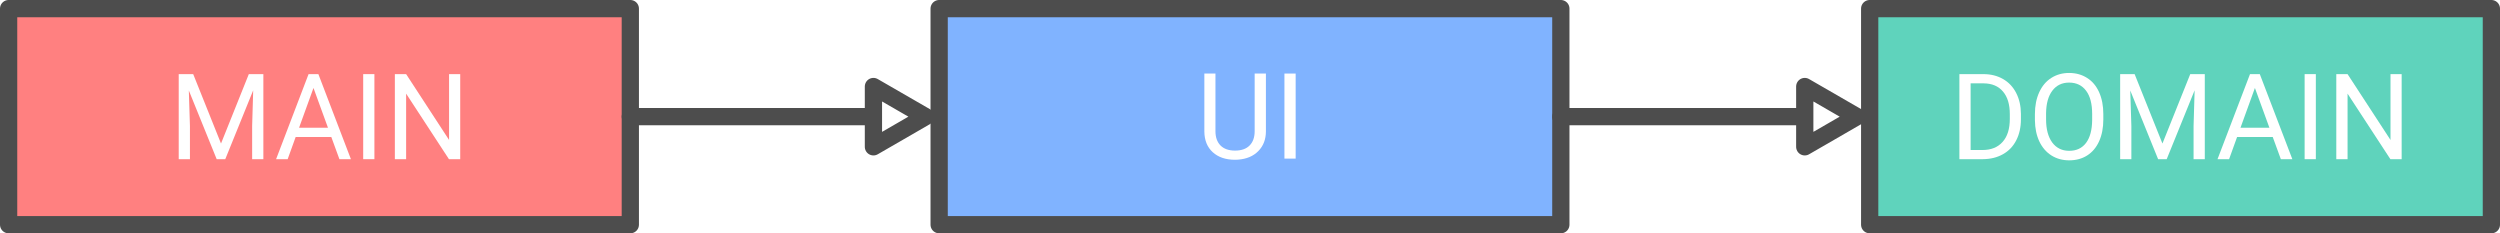 <?xml version="1.0" encoding="UTF-8" standalone="no"?>
<!-- Created with Inkscape (http://www.inkscape.org/) -->

<svg
   xmlns:dc="http://purl.org/dc/elements/1.1/"
   xmlns:cc="http://creativecommons.org/ns#"
   xmlns:rdf="http://www.w3.org/1999/02/22-rdf-syntax-ns#"
   xmlns:svg="http://www.w3.org/2000/svg"
   xmlns="http://www.w3.org/2000/svg"
   xmlns:sodipodi="http://sodipodi.sourceforge.net/DTD/sodipodi-0.dtd"
   xmlns:inkscape="http://www.inkscape.org/namespaces/inkscape"
   width="724.422"
   height="67.608"
   viewBox="0 0 191.67 17.888"
   version="1.1"
   id="svg8"
   inkscape:version="0.92.4 (5da689c313, 2019-01-14)"
   sodipodi:docname="architecture.svg">
  <defs
     id="defs2" />
  <sodipodi:namedview
     id="base"
     pagecolor="#ffffff"
     bordercolor="#666666"
     borderopacity="1.0"
     inkscape:pageopacity="0.0"
     inkscape:pageshadow="2"
     inkscape:zoom="1.4142136"
     inkscape:cx="443.50453"
     inkscape:cy="5.5749567"
     inkscape:document-units="px"
     inkscape:current-layer="layer1"
     showgrid="false"
     units="px"
     showborder="true"
     inkscape:window-width="1920"
     inkscape:window-height="1017"
     inkscape:window-x="1358"
     inkscape:window-y="-8"
     inkscape:window-maximized="1"
     fit-margin-top="0"
     fit-margin-left="0"
     fit-margin-right="0"
     fit-margin-bottom="0" />
  <g
     inkscape:label="Layer 1"
     inkscape:groupmode="layer"
     id="layer1"
     transform="translate(151.606,-44.904)">
    <rect
       style="opacity:1;vector-effect:none;fill:#ffffff;fill-opacity:1;stroke:none;stroke-width:4.216;stroke-linecap:round;stroke-linejoin:round;stroke-miterlimit:4;stroke-dasharray:none;stroke-dashoffset:0;stroke-opacity:1"
       id="rect5073"
       width="192.881"
       height="22.225"
       x="-151.606"
       y="42.471" />
    <rect
       style="opacity:1;vector-effect:none;fill:#5fd3bc;fill-opacity:1;stroke:#4d4d4d;stroke-width:1.323;stroke-linecap:round;stroke-linejoin:round;stroke-miterlimit:4;stroke-dasharray:none;stroke-dashoffset:0;stroke-opacity:1"
       id="rect4375"
       width="47.664"
       height="16.565"
       x="-8.261"
       y="45.565" />
    <path
       inkscape:connector-curvature="0"
       id="path840"
       style="font-style:normal;font-variant:normal;font-weight:normal;font-stretch:normal;font-size:9.172px;line-height:1.25;font-family:Roboto;-inkscape-font-specification:Roboto;font-variant-ligatures:normal;font-variant-caps:normal;font-variant-numeric:normal;font-feature-settings:normal;text-align:start;letter-spacing:0px;word-spacing:0px;writing-mode:lr-tb;text-anchor:start;fill:#ffffff;fill-opacity:1;stroke:none;stroke-width:1.323;stroke-miterlimit:4;stroke-dasharray:none"
       d="m -1.383,57.108 v -6.521 h 1.841 q 0.851,0 1.505,0.376 0.654,0.376 1.008,1.07 0.358,0.694 0.363,1.594 v 0.417 q 0,0.923 -0.358,1.617 -0.354,0.694 -1.017,1.066 -0.658,0.372 -1.536,0.381 z m 0.86,-5.813 v 5.11 h 0.905 q 0.994,0 1.545,-0.618 0.555,-0.618 0.555,-1.76 v -0.381 q 0,-1.111 -0.524,-1.724 -0.52,-0.618 -1.478,-0.627 z" />
    <path
       inkscape:connector-curvature="0"
       id="path842"
       style="font-style:normal;font-variant:normal;font-weight:normal;font-stretch:normal;font-size:9.172px;line-height:1.25;font-family:Roboto;-inkscape-font-specification:Roboto;font-variant-ligatures:normal;font-variant-caps:normal;font-variant-numeric:normal;font-feature-settings:normal;text-align:start;letter-spacing:0px;word-spacing:0px;writing-mode:lr-tb;text-anchor:start;fill:#ffffff;fill-opacity:1;stroke:none;stroke-width:1.323;stroke-miterlimit:4;stroke-dasharray:none"
       d="m 9.652,54.058 q 0,0.958 -0.322,1.675 -0.322,0.712 -0.914,1.088 -0.591,0.376 -1.379,0.376 -0.77,0 -1.366,-0.376 Q 5.075,56.441 4.743,55.742 4.416,55.039 4.407,54.117 v -0.47 q 0,-0.941 0.327,-1.662 0.327,-0.721 0.923,-1.102 0.6,-0.385 1.37,-0.385 0.784,0 1.379,0.381 0.6,0.376 0.923,1.097 0.322,0.717 0.322,1.671 z M 8.796,53.637 q 0,-1.16 -0.466,-1.778 -0.466,-0.623 -1.303,-0.623 -0.815,0 -1.285,0.623 -0.466,0.618 -0.479,1.72 v 0.479 q 0,1.124 0.47,1.769 0.475,0.64 1.303,0.64 0.833,0 1.29,-0.605 0.457,-0.609 0.47,-1.742 z" />
    <path
       inkscape:connector-curvature="0"
       id="path844"
       style="font-style:normal;font-variant:normal;font-weight:normal;font-stretch:normal;font-size:9.172px;line-height:1.25;font-family:Roboto;-inkscape-font-specification:Roboto;font-variant-ligatures:normal;font-variant-caps:normal;font-variant-numeric:normal;font-feature-settings:normal;text-align:start;letter-spacing:0px;word-spacing:0px;writing-mode:lr-tb;text-anchor:start;fill:#ffffff;fill-opacity:1;stroke:none;stroke-width:1.323;stroke-miterlimit:4;stroke-dasharray:none"
       d="m 12.052,50.587 2.132,5.321 2.132,-5.321 h 1.115 v 6.521 h -0.86 v -2.539 l 0.081,-2.741 -2.141,5.28 h -0.658 l -2.136,-5.267 0.085,2.727 v 2.539 H 10.942 v -6.521 z" />
    <path
       inkscape:connector-curvature="0"
       id="path846"
       style="font-style:normal;font-variant:normal;font-weight:normal;font-stretch:normal;font-size:9.172px;line-height:1.25;font-family:Roboto;-inkscape-font-specification:Roboto;font-variant-ligatures:normal;font-variant-caps:normal;font-variant-numeric:normal;font-feature-settings:normal;text-align:start;letter-spacing:0px;word-spacing:0px;writing-mode:lr-tb;text-anchor:start;fill:#ffffff;fill-opacity:1;stroke:none;stroke-width:1.323;stroke-miterlimit:4;stroke-dasharray:none"
       d="m 22.64,55.406 h -2.732 l -0.614,1.702 h -0.887 l 2.49,-6.521 h 0.752 l 2.495,6.521 h -0.882 z m -2.472,-0.708 h 2.217 l -1.111,-3.05 z" />
    <path
       inkscape:connector-curvature="0"
       id="path848"
       style="font-style:normal;font-variant:normal;font-weight:normal;font-stretch:normal;font-size:9.172px;line-height:1.25;font-family:Roboto;-inkscape-font-specification:Roboto;font-variant-ligatures:normal;font-variant-caps:normal;font-variant-numeric:normal;font-feature-settings:normal;text-align:start;letter-spacing:0px;word-spacing:0px;writing-mode:lr-tb;text-anchor:start;fill:#ffffff;fill-opacity:1;stroke:none;stroke-width:1.323;stroke-miterlimit:4;stroke-dasharray:none"
       d="m 25.945,57.108 h -0.86 v -6.521 h 0.86 z" />
    <path
       inkscape:connector-curvature="0"
       id="path850"
       style="font-style:normal;font-variant:normal;font-weight:normal;font-stretch:normal;font-size:9.172px;line-height:1.25;font-family:Roboto;-inkscape-font-specification:Roboto;font-variant-ligatures:normal;font-variant-caps:normal;font-variant-numeric:normal;font-feature-settings:normal;text-align:start;letter-spacing:0px;word-spacing:0px;writing-mode:lr-tb;text-anchor:start;fill:#ffffff;fill-opacity:1;stroke:none;stroke-width:1.323;stroke-miterlimit:4;stroke-dasharray:none"
       d="m 32.524,57.108 h -0.864 l -3.283,-5.025 v 5.025 h -0.864 v -6.521 h 0.864 l 3.292,5.047 v -5.047 h 0.855 z" />
    <rect
       y="45.565"
       x="-79.603"
       height="16.565"
       width="47.664"
       id="rect4381"
       style="opacity:1;vector-effect:none;fill:#80b3ff;fill-opacity:1;stroke:#4d4d4d;stroke-width:1.323;stroke-linecap:round;stroke-linejoin:round;stroke-miterlimit:4;stroke-dasharray:none;stroke-dashoffset:0;stroke-opacity:1" />
    <path
       style="fill:none;stroke:#4d4d4d;stroke-width:1.323;stroke-linecap:round;stroke-linejoin:round;stroke-miterlimit:4;stroke-dasharray:none;stroke-opacity:1"
       d="m -31.939,53.848 h 19.676"
       id="path4474"
       inkscape:connector-curvature="0"
       sodipodi:nodetypes="cc" />
    <path
       inkscape:transform-center-x="-6.2894437e-06"
       sodipodi:type="star"
       style="opacity:1;vector-effect:none;fill:#ffffff;fill-opacity:1;stroke:#4d4d4d;stroke-width:1.323;stroke-linecap:round;stroke-linejoin:round;stroke-miterlimit:4;stroke-dasharray:none;stroke-dashoffset:0;stroke-opacity:1"
       id="path4476"
       sodipodi:sides="3"
       sodipodi:cx="659.76978"
       sodipodi:cy="-203.81308"
       sodipodi:r1="2.6682324"
       sodipodi:r2="1.3341162"
       sodipodi:arg1="-1.5707963"
       sodipodi:arg2="-0.52359875"
       inkscape:flatsided="false"
       inkscape:rounded="0"
       inkscape:randomized="0"
       d="m 659.77,-206.481 1.155,2.001 1.155,2.001 -2.311,0 -2.311,0 1.155,-2.001 z"
       inkscape:transform-center-y="0.4313905"
       transform="matrix(0,-1,-1,0,-215.718,713.618)" />
    <rect
       style="opacity:1;vector-effect:none;fill:#ff8080;fill-opacity:1;stroke:#4d4d4d;stroke-width:1.323;stroke-linecap:round;stroke-linejoin:round;stroke-miterlimit:4;stroke-dasharray:none;stroke-dashoffset:0;stroke-opacity:1"
       id="rect4845"
       width="47.664"
       height="16.565"
       x="-150.945"
       y="45.565" />
    <path
       inkscape:connector-curvature="0"
       id="path853"
       style="font-style:normal;font-variant:normal;font-weight:normal;font-stretch:normal;font-size:9.172px;line-height:1.25;font-family:Roboto;-inkscape-font-specification:Roboto;font-variant-ligatures:normal;font-variant-caps:normal;font-variant-numeric:normal;font-feature-settings:normal;text-align:start;letter-spacing:0px;word-spacing:0px;writing-mode:lr-tb;text-anchor:start;fill:#ffffff;fill-opacity:1;stroke:none;stroke-width:1.323;stroke-miterlimit:4;stroke-dasharray:none"
       d="m -54.551,50.543 v 4.434 q -0.004,0.923 -0.582,1.509 -0.573,0.587 -1.559,0.658 l -0.228,0.009 q -1.07,0 -1.706,-0.578 -0.636,-0.578 -0.645,-1.59 v -4.443 h 0.851 v 4.416 q 0,0.708 0.39,1.102 0.39,0.39 1.111,0.39 0.73,0 1.115,-0.39 0.39,-0.39 0.39,-1.097 v -4.42 z" />
    <path
       inkscape:connector-curvature="0"
       id="path855"
       style="font-style:normal;font-variant:normal;font-weight:normal;font-stretch:normal;font-size:9.172px;line-height:1.25;font-family:Roboto;-inkscape-font-specification:Roboto;font-variant-ligatures:normal;font-variant-caps:normal;font-variant-numeric:normal;font-feature-settings:normal;text-align:start;letter-spacing:0px;word-spacing:0px;writing-mode:lr-tb;text-anchor:start;fill:#ffffff;fill-opacity:1;stroke:none;stroke-width:1.323;stroke-miterlimit:4;stroke-dasharray:none"
       d="m -52.271,57.064 h -0.86 v -6.521 h 0.86 z" />
    <path
       sodipodi:nodetypes="cc"
       inkscape:connector-curvature="0"
       id="path4853"
       d="m -103.281,53.848 h 19.676"
       style="fill:none;stroke:#4d4d4d;stroke-width:1.323;stroke-linecap:round;stroke-linejoin:round;stroke-miterlimit:4;stroke-dasharray:none;stroke-opacity:1" />
    <path
       transform="matrix(0,-1,-1,0,-287.121,713.618)"
       inkscape:transform-center-y="0.4313905"
       d="m 659.77,-206.481 1.155,2.001 1.155,2.001 -2.311,0 -2.311,0 1.155,-2.001 z"
       inkscape:randomized="0"
       inkscape:rounded="0"
       inkscape:flatsided="false"
       sodipodi:arg2="-0.52359875"
       sodipodi:arg1="-1.5707963"
       sodipodi:r2="1.3341162"
       sodipodi:r1="2.6682324"
       sodipodi:cy="-203.81308"
       sodipodi:cx="659.76978"
       sodipodi:sides="3"
       id="path4855"
       style="opacity:1;vector-effect:none;fill:#ffffff;fill-opacity:1;stroke:#4d4d4d;stroke-width:1.323;stroke-linecap:round;stroke-linejoin:round;stroke-miterlimit:4;stroke-dasharray:none;stroke-dashoffset:0;stroke-opacity:1"
       sodipodi:type="star"
       inkscape:transform-center-x="-6.2894437e-06" />
    <path
       inkscape:connector-curvature="0"
       id="path858"
       style="font-style:normal;font-variant:normal;font-weight:normal;font-stretch:normal;font-size:9.172px;line-height:1.25;font-family:Roboto;-inkscape-font-specification:Roboto;font-variant-ligatures:normal;font-variant-caps:normal;font-variant-numeric:normal;font-feature-settings:normal;text-align:start;letter-spacing:0px;word-spacing:0px;writing-mode:lr-tb;text-anchor:start;fill:#ffffff;fill-opacity:1;stroke:none;stroke-width:1.323;stroke-miterlimit:4;stroke-dasharray:none"
       d="m -136.794,50.587 2.132,5.321 2.132,-5.321 h 1.115 v 6.521 h -0.86 v -2.539 l 0.081,-2.741 -2.141,5.28 h -0.658 l -2.136,-5.267 0.085,2.727 v 2.539 h -0.86 v -6.521 z" />
    <path
       inkscape:connector-curvature="0"
       id="path860"
       style="font-style:normal;font-variant:normal;font-weight:normal;font-stretch:normal;font-size:9.172px;line-height:1.25;font-family:Roboto;-inkscape-font-specification:Roboto;font-variant-ligatures:normal;font-variant-caps:normal;font-variant-numeric:normal;font-feature-settings:normal;text-align:start;letter-spacing:0px;word-spacing:0px;writing-mode:lr-tb;text-anchor:start;fill:#ffffff;fill-opacity:1;stroke:none;stroke-width:1.323;stroke-miterlimit:4;stroke-dasharray:none"
       d="m -126.206,55.406 h -2.732 l -0.614,1.702 h -0.887 l 2.49,-6.521 h 0.752 l 2.495,6.521 h -0.882 z m -2.472,-0.708 h 2.217 l -1.111,-3.05 z" />
    <path
       inkscape:connector-curvature="0"
       id="path862"
       style="font-style:normal;font-variant:normal;font-weight:normal;font-stretch:normal;font-size:9.172px;line-height:1.25;font-family:Roboto;-inkscape-font-specification:Roboto;font-variant-ligatures:normal;font-variant-caps:normal;font-variant-numeric:normal;font-feature-settings:normal;text-align:start;letter-spacing:0px;word-spacing:0px;writing-mode:lr-tb;text-anchor:start;fill:#ffffff;fill-opacity:1;stroke:none;stroke-width:1.323;stroke-miterlimit:4;stroke-dasharray:none"
       d="m -122.901,57.108 h -0.86 v -6.521 h 0.86 z" />
    <path
       inkscape:connector-curvature="0"
       id="path864"
       style="font-style:normal;font-variant:normal;font-weight:normal;font-stretch:normal;font-size:9.172px;line-height:1.25;font-family:Roboto;-inkscape-font-specification:Roboto;font-variant-ligatures:normal;font-variant-caps:normal;font-variant-numeric:normal;font-feature-settings:normal;text-align:start;letter-spacing:0px;word-spacing:0px;writing-mode:lr-tb;text-anchor:start;fill:#ffffff;fill-opacity:1;stroke:none;stroke-width:1.323;stroke-miterlimit:4;stroke-dasharray:none"
       d="m -116.322,57.108 h -0.864 l -3.283,-5.025 v 5.025 h -0.864 v -6.521 h 0.864 l 3.292,5.047 v -5.047 h 0.855 z" />
  </g>
</svg>
